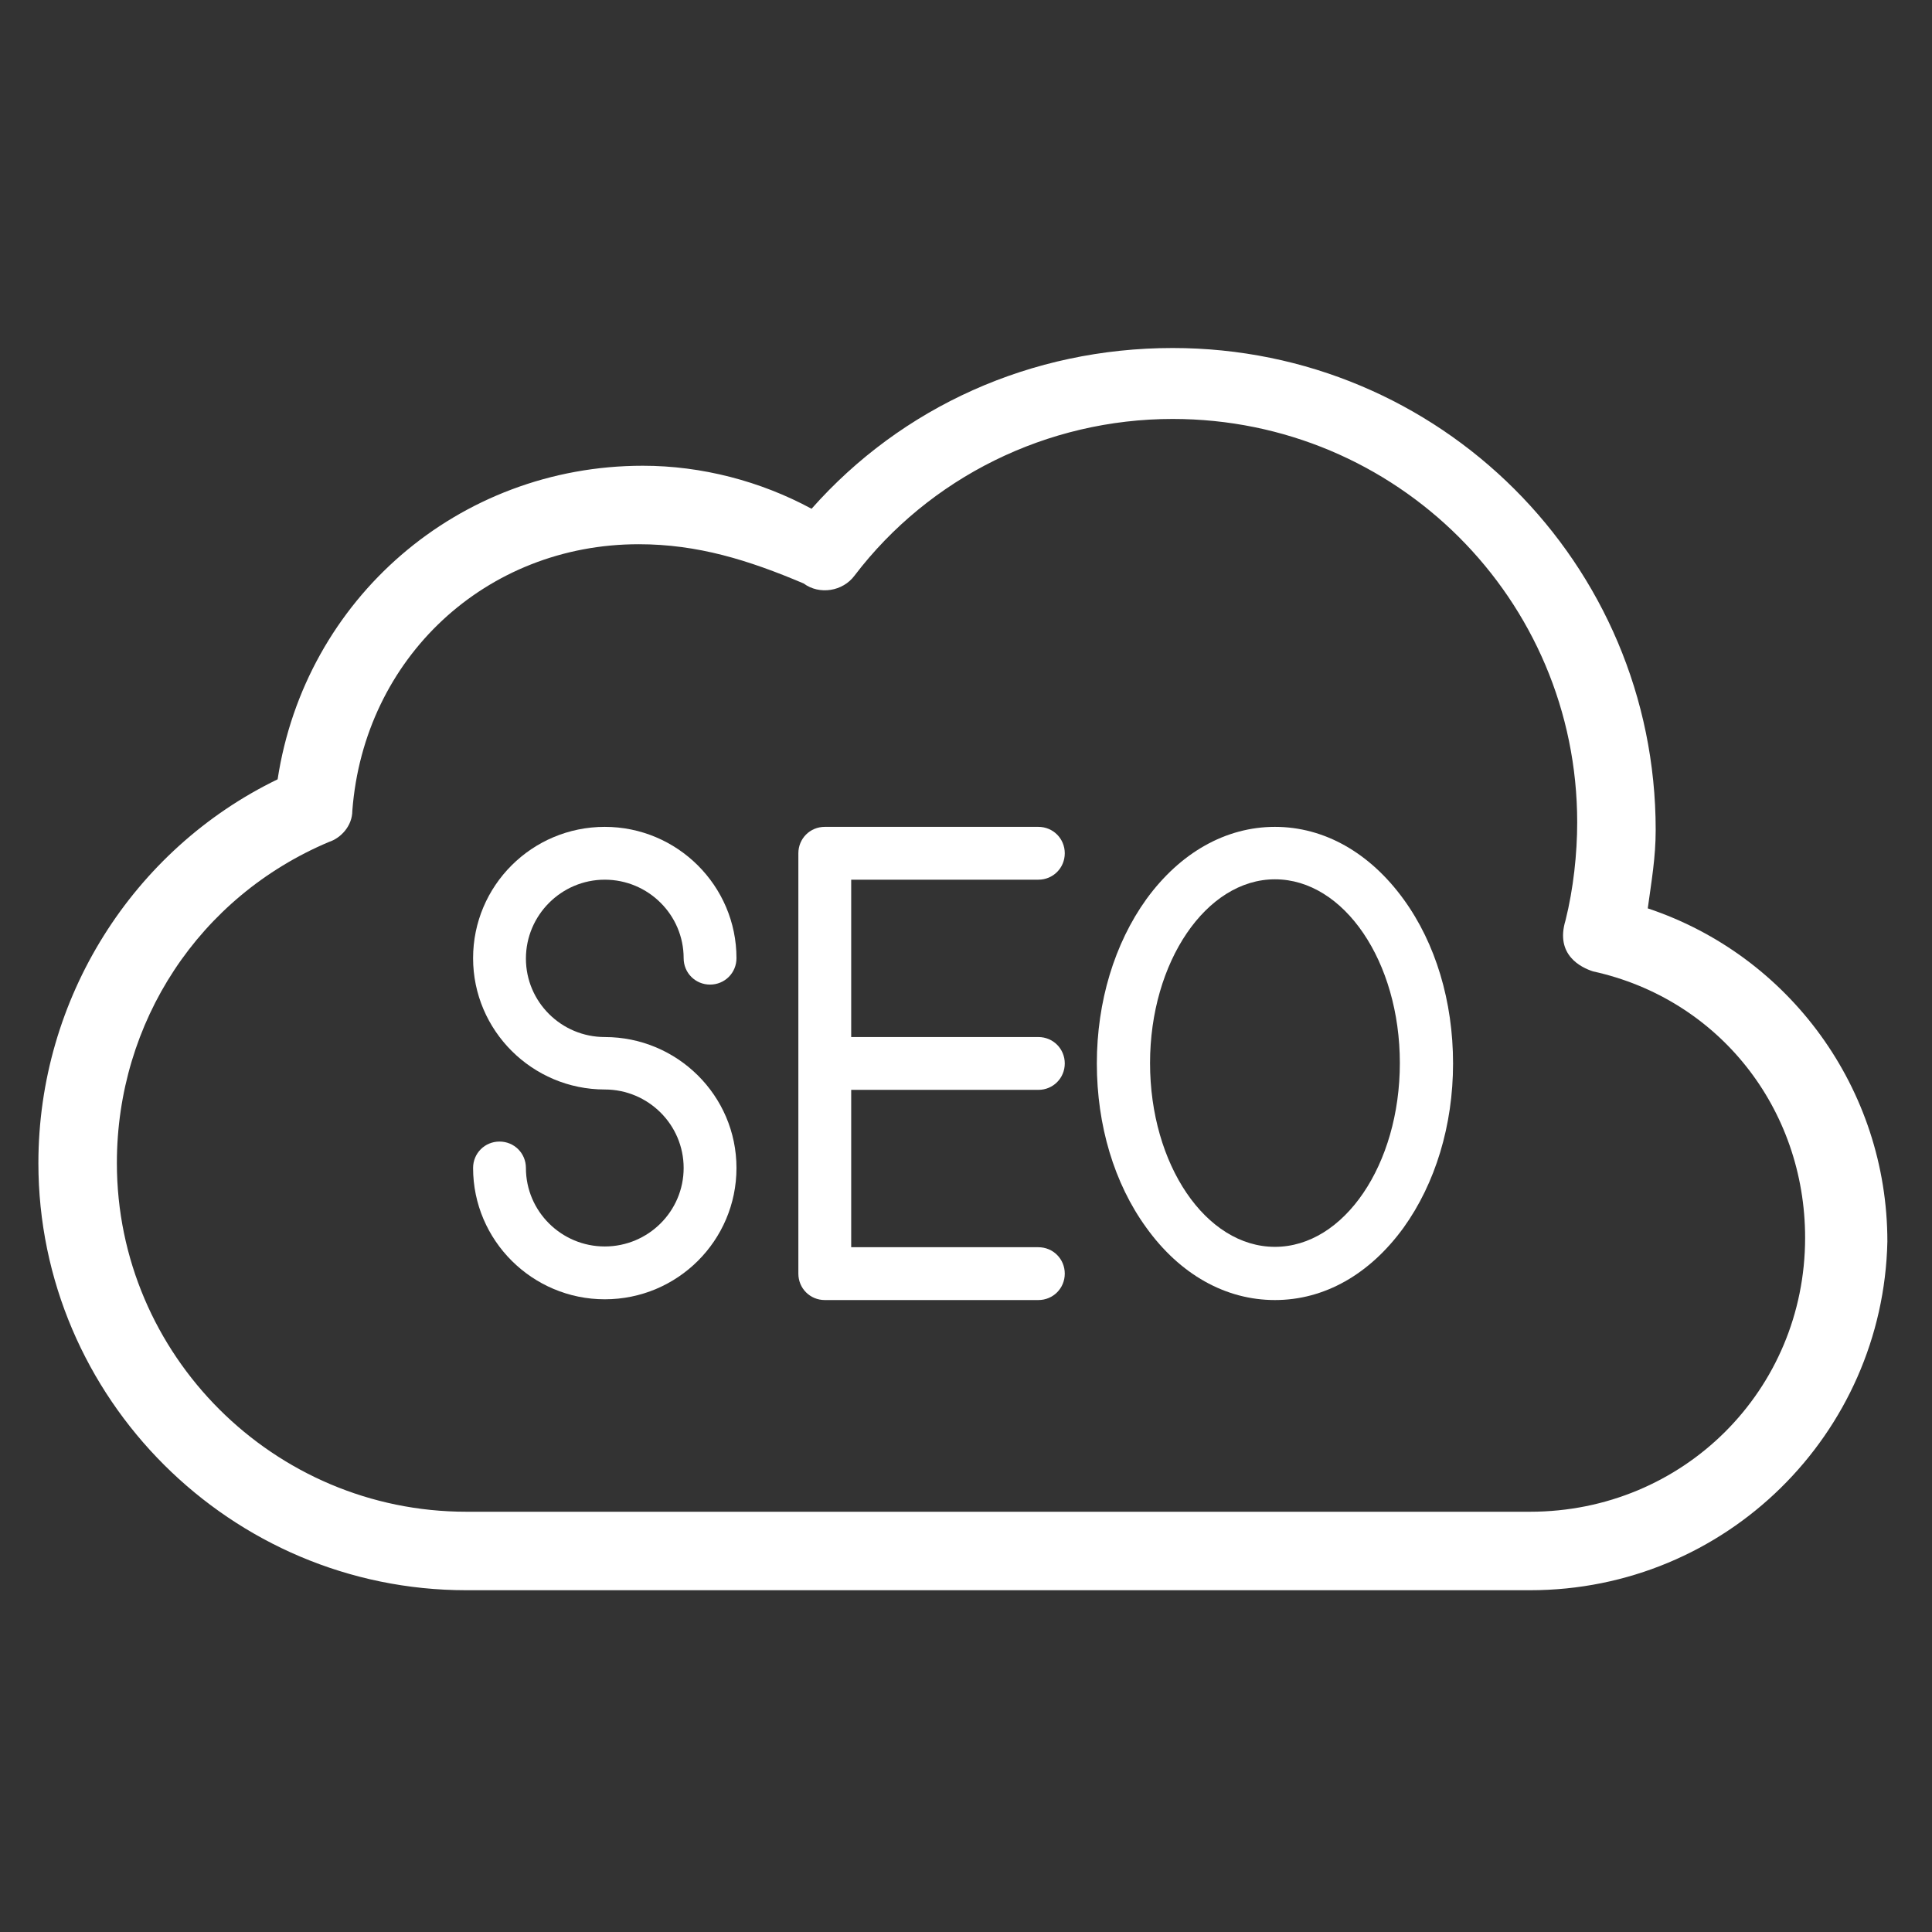 <svg xmlns="http://www.w3.org/2000/svg" xmlns:xlink="http://www.w3.org/1999/xlink" version="1.1" enable-background="new 0 0 512 512" width="512" height="512"><rect width="100%" height="100%" fill="#333333" stroke="none"/><rect id="backgroundrect" width="100%" height="100%" x="0" y="0" fill="none" stroke="none"/>
  
<g class="currentLayer" style=""><title>Layer 1</title><g id="svg_1" class="selected" fill="#ffffff" fill-opacity="1">
    <g id="svg_2" fill="#ffffff" fill-opacity="1">
      <path d="m436.674,240.726 c1,-7.3 2.1,-13.5 2.1,-20.8 c0,-70.6 -57.2,-127.7 -128,-127.7 c-37.5,0 -71.8,15.6 -95.7,42.6 c-13.5,-7.3 -29.1,-11.4 -44.7,-11.4 c-48.9,0 -89.5,35.3 -96.8,83.1 c-38.4,18.6 -63.4,58.1 -63.4,101.7 c0,62.3 51,113.2 113.4,113.2 h281.9 c52,0 93.6,-41.5 94.7,-92.4 c5.684340000000001e-14,-40.5 -26,-75.8 -63.5,-88.3 zm-31.2,159.9 h-281.9 c-51,0 -92.6,-41.5 -92.6,-92.4 c0,-37.4 21.8,-70.6 56.2,-85.1 c3.1,-1 6.2,-4.2 6.2,-8.3 c3.1,-40.5 35.4,-70.6 75.9,-70.6 c15.6,0 29.1,4.2 43.7,10.4 c4.2,3.1 10.4,2.1 13.5,-2.1 c19.8,-26 51,-41.5 84.3,-41.5 c59.3,0 107.2,47.8 107.2,106.9 c0,8.3 -1,17.6 -3.1,26 c-2.8,9.2 4.2,12.5 7.3,13.5 c33.3,7.3 56.2,36.3 56.2,70.6 c0,40.4 -32.3,72.6 -72.9,72.6 z" id="svg_3" fill="#ffffff" fill-opacity="1"/>
      <path d="m160.274,233.126 c11.5,0 20.9,9.3 20.9,20.8 c0,3.9 3.1,7 7,7 s7,-3.1 7,-7 c0,-19.2 -15.7,-34.8 -34.9,-34.8 c-19.3,0 -34.9,15.6 -34.9,34.8 s15.7,34.8 34.9,34.8 c11.5,0 20.9,9.3 20.9,20.8 c0,11.5 -9.4,20.8 -20.9,20.8 s-20.9,-9.3 -20.9,-20.8 c0,-3.9 -3.1,-7 -7,-7 c-3.9,0 -7,3.1 -7,7 c0,19.2 15.7,34.8 34.9,34.8 c19.3,0 34.9,-15.6 34.9,-34.8 s-15.7,-34.7 -34.9,-34.7 c-11.5,0 -20.9,-9.3 -20.9,-20.8 s9.4,-20.9 20.9,-20.9 z" id="svg_4" fill="#ffffff" fill-opacity="1"/>
      <path d="M275.174,233.126 c3.9,0 7,-3.1 7,-7 s-3.1,-7 -7,-7 h-56.6 c-3.9,0 -7,3.1 -7,7 v111.4 c0,3.9 3.1,7 7,7 H275.174 c3.9,0 7,-3.1 7,-7 s-3.1,-7 -7,-7 h-49.6 V288.826 H275.174 c3.9,0 7,-3.1 7,-7 s-3.1,-7 -7,-7 h-49.6 v-41.7 H275.174 z" id="svg_5" fill="#ffffff" fill-opacity="1"/>
      <path d="m337.874,219.126 c-13,0 -25.1,6.8 -34.1,19.2 c-8.4,11.7 -13.1,27.1 -13.1,43.5 s4.6,31.8 13.1,43.5 c8.9,12.4 21,19.2 34.1,19.2 s25.1,-6.8 34.1,-19.2 c8.4,-11.7 13.1,-27.1 13.1,-43.5 s-4.6,-31.8 -13.1,-43.5 c-9,-12.4 -21.1,-19.2 -34.1,-19.2 zm0,111.3 c-18.3,0 -33.1,-21.8 -33.1,-48.7 c0,-26.8 14.9,-48.7 33.1,-48.7 c18.3,0 33.1,21.8 33.1,48.7 c0,26.9 -14.8,48.7 -33.1,48.7 z" id="svg_6" fill="#ffffff" fill-opacity="1"/>
    </g>
  </g></g></svg>